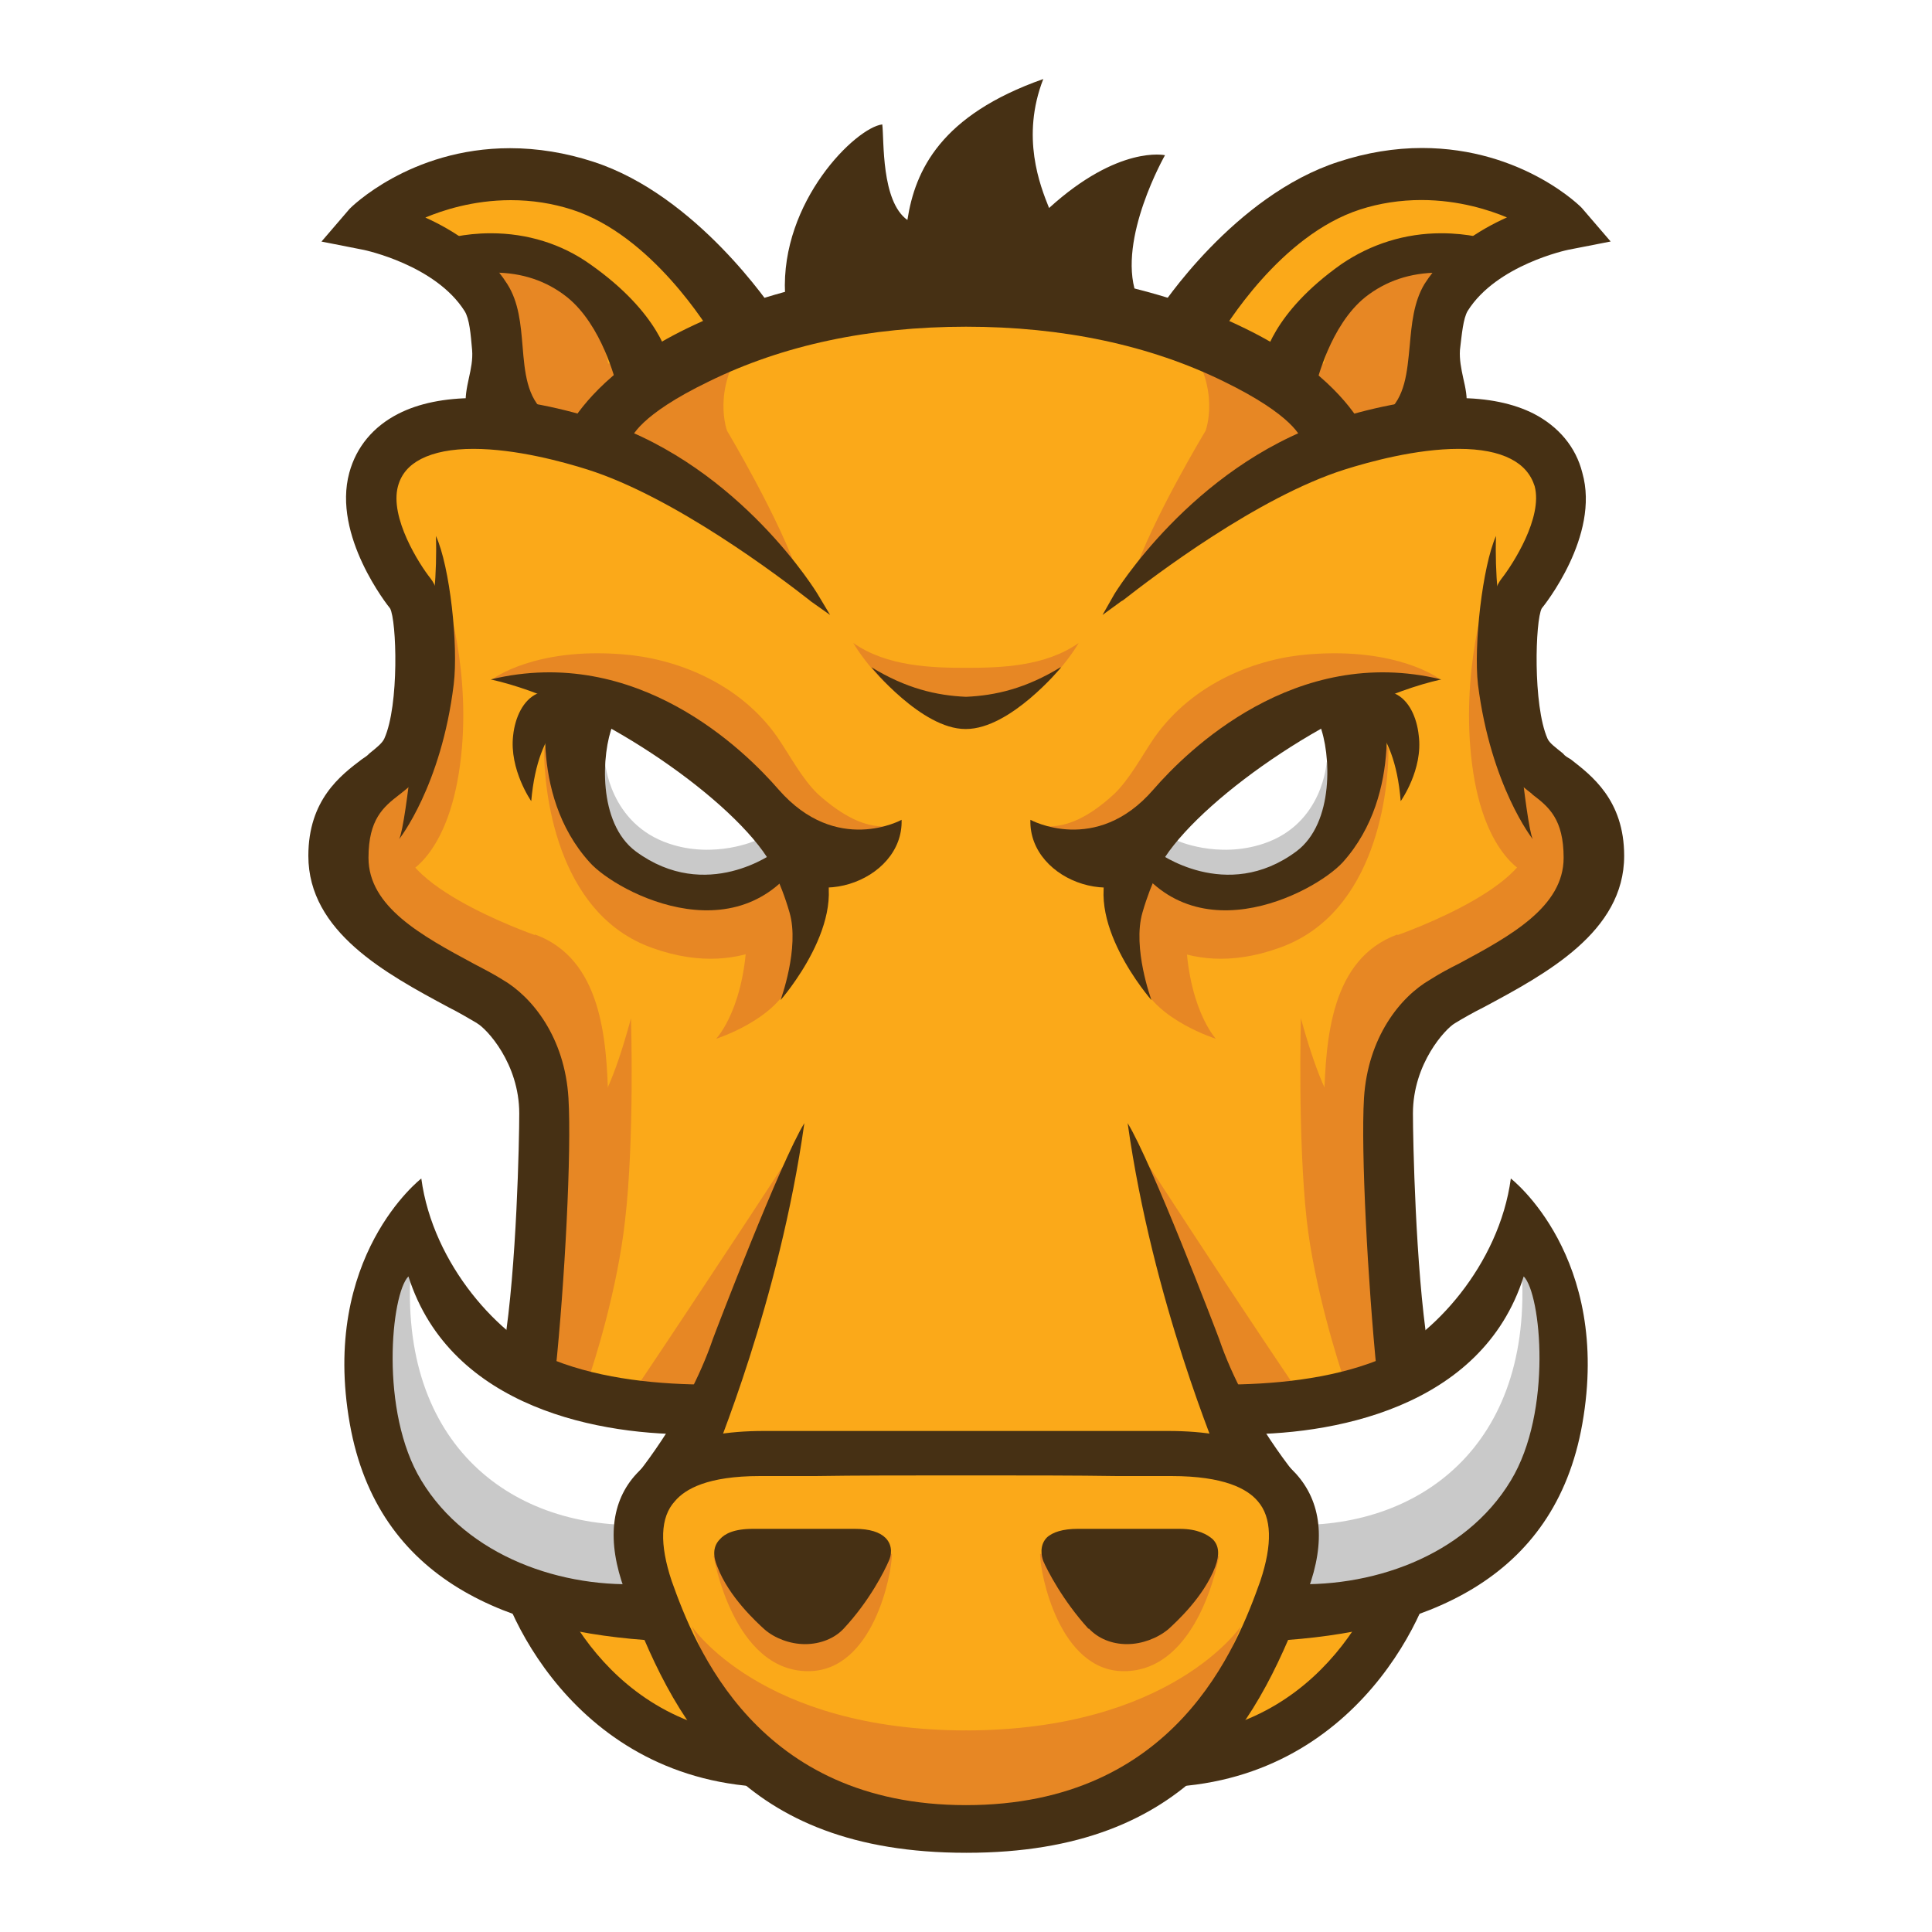 <svg xmlns="http://www.w3.org/2000/svg" filter="url(#a)" viewBox="0 0 300 300"><path fill="#fba919" d="M61.05 79.22s4.72 18.16 5.39 24.28c.68 6-12.13 19.5-12.13 26.3 0 6.7 2.69 18.8 17.52 24.9 14.82 6.1 16.85 21.5 16.85 31 0 9.4-5.4 27.6-5.4 27.6s-3.36 45.2 14.86 53.2c18.16 8.2 14.16 8.2 18.16 8.2s33.7 12.1 51.2 7.4c17.6-4.7 22.2-10.1 22.2-10.1s17.6 1.4 23-14.2c5.3-15.5 8.7-47.8 6.7-62.7-2-14.8-4.7-34.3 7.4-41.1 12.1-6.7 24.9-14.8 22.9-21.5-2-6.8-12.8-16.2-12.8-16.2s-2.7-16.87-.7-20.9c2.1-4.02 14.1-14.14 7.4-21.55s-18.8-7.41-18.8-7.41l-15.6 1.34S183 44.19 148.6 45.54c-34.3 1.35-55.89 22.24-55.89 22.24s-11.45-4.05-21.56 0c-10.11 4.04-12.13 0-10.1 11.45z"/><g fill="#e78724" stroke-width=".822"><path d="M122.6 179.5s-13.4 20.5-23.14 35c-1.48 2.2 9.84 2.4 9.84 2.4zm6.4-42.2s-4.1 10-6.3 15.3c-2.4 5.8-11.5 8.7-11.5 8.7s4.8-5 4.8-17.5c0-5.3 6.8-7.4 6.8-7.4z"/><path d="M124.9 142.9s-8.3 9.8-23.6 4.3c-15.24-5.4-16.81-25.1-16.81-30.6s29.01 5.5 33.01 7.9c3.9 2.3 11.3 11.8 7.4 18.4zM67.11 38.09s14.12-2.75 23.55 4.7c9.44 7.46 12.14 13.35 12.14 13.35L86.94 68.73s-7.66-3.56-10.02-13.77c-2.35-10.2-.78-14.9-9.81-16.87z"/><path d="M120.8 114.6c-6-8.7-16.1-12.4-24.14-13-13.62-1.1-20.1 3.8-20.1 3.8s22.32.9 28.84 9.3c12 15.8 29.4 17.1 32.2 13.6-3.2.2-6.7-1.5-10.6-5-2.4-2.3-4.3-5.9-6.2-8.7zm-37.73 30.6s-24.8-8.6-20.09-17.2c4.71-8.7.96-13.4.96-13.4s-13.85 10.3-10.32 21.3c2.17 6.8 5.81 11.6 25.79 21 9.6 17.9 1.97 49.8 2.43 50 .76.3 13.42-6.2 12.6-36.3-.25-9.2-.99-21.7-11.37-25.5zm32.53-91.75c-10.5 5.28-24.7 12.64-24.7 12.64l5.6 2.8c-.5.87-.74 1.39-.74 1.39l5.74 2.61s14 10.18 22.6 16.72c-2.9-8.83-11.2-22.71-11.2-22.71s-2.4-6.39 2.7-13.45zm34.5 215.25c-32 0-42.7-16.2-42.7-16.2l4.9 12.2c1.9 5.3 22 21.6 37.7 21.6"/><path d="M110.8 241.6s3 17.9 14.7 17.9c10.1 0 13-15.1 13-18.2zm-19.57-27.1c1.07-2.9 4.69-14.5 5.84-25.1 1.48-12.8.91-31.3.91-31.3s-3.13 12.2-5.84 14.2c-2.8 1.9-7.88 15.3-7.88 15.3s-2.74 19.8-4.04 26.5c3.6.7 6.63-1.4 11.01.4zM62.8 135.8s6.67-2.4 8.63-17c1.96-14.4-2.36-27.01-2.36-27.01s.4 20.01-1.96 23.91c-2.35 4-4.32 5.1-7.07 10.2-2.74 5.1 1.18 8.3 2.76 9.9z"/></g><g stroke-width=".822"><path fill="#fdc168" d="m70.76 41.53-1.37-.87c-4.01.14 1.37.87 1.37.87z"/><path fill="#fba919" d="M121 49.15s-6.2-1.05-9.5-5.76c-3.1-4.71-11.96-14.13-26.14-14.23-14.17-.11-28.2 3.77-28.2 3.77l12.24 7.73c1.29-.05 3.56-.03 7.3.09 15.36.51 17.74 15.71 17.74 15.71L148.6 49"/><path fill="#fff" d="M126.3 133.1s-7.4 7.4-18.6 5c-11.29-2.4-18.11-7.3-18.6-16-.58-8.6 2.3-12.1 2.3-12.1s12.6 4 18.6 9.3c6.1 5.1 10.5 13.5 16.3 13.8z"/><path fill="#c9c9c9" d="M117.4 130.5s-6.4 2.9-13.5.5c-9.29-3.1-9.95-12.7-9.95-12.7s-5.68 16.7 10.35 19.9c12.8 2.6 20.4-4.8 20.4-4.8z"/></g><g fill="#463014" stroke-width=".822"><path d="M121.9 45.6c-.7-14.36 11-25.79 15.1-26.28.3 2.44-.2 11.92 3.9 14.84 1.2-7.75 5.2-16.29 21.1-21.89-3.5 9-.5 16.54.9 20.03 10.8-9.82 18-8.2 18-8.2s-7.4 12.98-4.5 21.5c-21.7-1.71-54.4 2.3-54.5 0zM75.82 67.46c-5.19-4.3-1.32-8.29-1.73-13.18-.22-2.6-.43-5.05-1.28-6.4-4.77-7.53-16.02-9.81-16.14-9.84L51.39 37l3.5-4.08c.45-.54 14.81-14.23 37-7.06 15.51 5.01 27.01 22.01 27.51 22.7l-7.8 3.66c-.1-.14-9.2-16.12-22.5-20.42-10.78-3.48-20.72-.17-24.98 2 4.52 1.81 10.44 5.1 14.01 10.72 1.68 2.66 1.96 6 2.23 9.24.36 4.29.7 8.33 3.86 10.96l-8.39 2.74zM61.98 130.3s6.53-8.2 8.47-24c.75-6.1-.6-18.37-2.76-23.08.4 11.61-2.55 23.08-2.55 23.08s-1.98 21.6-3.16 24z"/><path d="M96.41 59.28c0-.02-2.05-9.16-7.89-13.77-8.18-6.51-18.17-3.05-18.26-3.02l-1.46-4.48c.49-.16 11.92-3.75 22.43 3.65 10.57 7.43 11.87 14.18 11.97 14.92zM82.49 124.4s-3.43-4.9-2.81-10.2c.3-2.8 1.54-5.5 3.74-6.5 4.11-1.8 5.92 2.9 5.92 2.9s-5.77 1.4-6.85 13.8z"/><path d="M120.1 131.9c.2.3.2.4.2.4s-10.6 8-21.58-.1c-5.92-4.4-5.35-15.2-3.54-19.7 4.69 1.1 8.62 3 11.92 5.2-4.2-3.7-7.81-6.5-7.81-6.6l-4.77-1.3-9.24-3.2c-.11.7-3.49 16.5 6.28 27.3 4.28 4.8 24.54 15.4 34.14-2.8z"/><path d="M119.1 133.1c6 9.1 21.2 3.9 20.9-5.8 0 0-10.1 5.6-19.1-4.7-5.2-6-21.94-22.6-44.7-17.1 15.69 3.5 36.5 17.8 42.9 27.6z"/><path d="M74.08 158.9c1.45.8 6.55 6.2 6.55 14 0 4-.39 23.9-2.36 36.1 2.96 1.9 5.01 2.3 7.96 4.2 1.47-14 2.54-34.4 2.04-42.7-.57-9.4-5.6-15.7-10.27-18.4-1.45-.9-2.98-1.7-4.52-2.5-7.99-4.3-16.26-8.8-16.26-16.4 0-6 2.32-7.9 4.78-9.8l.26-.2c1.63-1.3 3.48-2.8 4.58-5.3 2.98-6.7 3.47-23.77 0-28.1-1.73-2.17-6.37-9.44-5.04-14.31.51-1.87 1.69-3.25 3.6-4.23 2.02-1.03 4.75-1.56 8.11-1.56 6.61 0 13.93 2.01 17.72 3.21C104.7 77.18 121 89.52 125.7 93.2l.2.17 3 2.12-1.9-3.17c-.1-.2-11.9-19.66-33.05-26.8-4.11-1.39-12.24-3.71-20.19-3.71-4.73 0-8.75.82-11.93 2.45-3.87 1.98-6.5 5.14-7.59 9.14-2.67 9.8 6.03 20.71 6.33 21.07 1.02 1.84 1.45 15.03-.9 20.23-.32.7-1.2 1.4-2.32 2.3-.35.4-.74.6-1.16.9-3.31 2.5-8.31 6.3-8.31 15 0 11.8 12.07 18.3 21.75 23.5 1.6.8 3.11 1.7 4.48 2.5z"/><path d="M75.82 67.46c-5.19-4.3-1.32-8.29-1.73-13.18-.22-2.6-.43-5.05-1.28-6.4-4.77-7.53-16.02-9.81-16.14-9.84L51.39 37l3.5-4.08c.45-.54 14.81-14.23 37-7.06 15.51 5.01 27.01 22.01 27.51 22.7l-7.8 3.66c-.1-.14-9.2-16.12-22.5-20.42-10.78-3.48-20.72-.16-24.98 2 4.52 1.81 10.44 5.1 14.01 10.72 1.68 2.66 1.96 6 2.23 9.24.36 4.29.7 8.33 3.86 10.96l-8.39 2.74z"/><path d="m75.65 68.34-.33-.28c-3.85-3.18-3.16-6.33-2.51-9.36.31-1.4.62-2.86.5-4.34-.22-2.5-.41-4.86-1.17-6.06-4.54-7.17-15.52-9.46-15.62-9.49l-6.6-1.3 4.38-5.1c.08-.09 9.3-9.4 24.9-9.4 4.26 0 8.66.71 12.94 2.11 16.16 5.23 27.76 22.85 27.96 23.03l.4.75-9.2 4.34-.3-.59c-1-1.68-9.8-16.1-22.15-20.09-3.04-.98-6.24-1.48-9.52-1.48-5.92 0-10.72 1.62-13.28 2.7 4.28 1.93 9.45 5.17 12.73 10.34 1.79 2.82 2.08 6.26 2.36 9.58.34 4.13.67 8.02 3.57 10.43l1.1.91-10.15 3.33z"/><path d="M96.41 59.28c0-.02-2.05-9.16-7.89-13.77-8.18-6.51-18.17-3.05-18.26-3.02l-1.46-4.48c.49-.16 11.92-3.75 22.43 3.65 10.57 7.43 11.87 14.18 11.97 14.92z"/><path d="m95.84 60.35-.17-.9c-.08-.09-2.13-8.92-7.64-13.33-3.17-2.51-6.98-3.79-11.33-3.79-3.39 0-5.92.82-6.2.91l-.74.25-1.95-5.98.75-.23c.34-.11 3.37-1.06 7.66-1.06 5.66 0 11 1.66 15.42 4.81C102.5 48.66 103.9 55.7 104 56.49l.1.61-8.26 3.27zM76.7 40.76c4.65 0 8.91 1.43 12.31 4.13 4.94 3.92 7.24 10.85 7.9 13.33l5.39-2.12c-.5-1.88-2.6-7.54-11.56-13.8-4.23-2.99-9.13-4.51-14.53-4.51-2.97 0-5.27.47-6.41.76l.96 2.98c1.12-.31 3.26-.77 5.94-.77zM125 255.3c-2.3 0-4.7-.9-6.3-2.3-1.2-1.1-5.5-5-7.3-9.7-.8-1.9-.6-3.3.4-4.3.7-.8 2.1-1.6 5.1-1.6h15.9c2.2 0 3.8.5 4.7 1.4 1.2 1.2.9 2.8.5 3.6-.6 1.4-2.9 6.1-7 10.5-1.4 1.5-3.6 2.4-6 2.4zm2.5-121.7-8.4-.5s2.1 3.7 3.5 8.6c1.6 5.5-1.4 13.6-1.4 13.6s11.1-12.6 6.3-21.7zm-10.4 143.8c-29.88-2.3-40.36-30.5-40.36-36.4h7.78-3.89 3.89c.04 2.6 7.95 26.7 33.08 28.6z"/></g><g stroke-width=".822"><path fill="#fff" d="M108.7 226.9c-.5-2.7-.5-5.3 0-7.7-2.3-1.8-6.3-2.3-9.41-3.4-2.46-1.6-15.22 1.6-24.48-9.5-11.6-14.1-9.16-22.5-9.16-22.5-2.97 3.4-5.85 2.1-10.39 17.5s2.13 26.2 14.56 36.9c5.87 5.1 14.18 7.2 21.33 8-2.38-2.4 4.11-2.6 8.55-4.3-.41-3.7.25-7.1 2.9-9.9 1.6-1.7 3.8-2.7 5.9-3.5.1-.4.2-.6.3-.9-.1-.2-.1-.5-.1-.7z"/><path fill="#c9c9c9" d="M99.62 241.8c-.25-.8-.41-1.5-.66-2.3-.16-.9-1.23-3.2.09-.5-.33-.7-.58-1.4-.74-2.2-20.11 0-37.62-13.8-34.24-42.9-2.63-3.4-6.32 7.1-6.32 7.1s-10.07 29.3 15.95 40.6c8.68 3.8 16.38 6.5 18.19 5.4 3.7.8 7.16-1.9 8.41-3.6-.3-.6-.43-1.1-.68-1.6z"/><path fill="#463014" d="M108.3 222.7c0-2.5.5-4.9 1.7-7.2.1-.2.1-.3.3-.5-7.8 0-16.68-.8-24.29-3.8-8.35-3.4-18.79-14.8-20.59-28.2 0 0-15.72 12.1-11.1 38.1 4.33 24.4 24.74 32.4 47.98 33.7 0-.2-2.6-5.6-1.8-8.9-13.16.9-27.94-4.2-35.07-16-6.53-10.7-4.7-29-2.01-31.7 6.55 20.6 30.12 24.8 44.88 24.5z"/><path fill="#463014" d="M110.7 207.9c-4.2 12.3-12.72 22.2-12.72 22.2s11.72-.5 12.42-2.6c.5-1.5 10.6-25.3 14.5-53.1-3.7 6-13.8 32.4-14.2 33.5z"/></g><g fill="#e78724" stroke-width=".822"><path d="M177.4 179.5s13.3 20.5 23.1 35c1.6 2.2-9.8 2.4-9.8 2.4zm-6.3-42.2s4 10 6.1 15.3c2.4 5.8 11.6 8.7 11.6 8.7s-4.7-5-4.7-17.5c0-5.3-6.9-7.4-6.9-7.4z"/><path d="M175.1 142.9s8.2 9.8 23.5 4.3c15.4-5.4 17-25.1 17-30.6s-29.1 5.5-33 7.9c-4 2.3-11.4 11.8-7.5 18.4zm57.8-104.81s-14.1-2.75-23.5 4.7c-9.5 7.46-12.2 13.35-12.2 13.35l15.9 12.58s7.6-3.55 10-13.76c2.3-10.2.8-14.9 9.8-16.87z"/><path d="M179.2 114.6c6.1-8.7 16.1-12.4 24.1-13 13.7-1.1 20.2 3.8 20.2 3.8s-22.4.9-28.8 9.3c-12 15.8-29.5 17.1-32.3 13.6 3.3.2 6.8-1.5 10.6-5 2.4-2.3 4.3-5.9 6.2-8.7zm37.8 30.6s24.8-8.6 20-17.2c-4.7-8.7-.9-13.4-.9-13.4s13.8 10.3 10.3 21.3c-2.1 6.8-5.8 11.6-25.7 21-9.7 17.9-2.1 49.8-2.5 50-.7.3-13.5-6.2-12.6-36.3.3-9.2 1-21.7 11.4-25.5zm-32.5-91.75c10.3 5.28 24.7 12.64 24.7 12.64l-5.7 2.8c.6.87.8 1.39.8 1.39l-5.8 2.61s-14 10.18-22.6 16.72c2.9-8.83 11.3-22.71 11.3-22.71s2.4-6.39-2.7-13.45zM149.9 268.7c32 0 42.8-16.2 42.8-16.2l-5 12.2c-1.9 5.3-22 21.6-37.8 21.6"/><path d="M189.3 241.6s-3 17.9-14.8 17.9c-10 0-13-15.1-13-18.2zm19.5-27.1c-1-2.9-4.7-14.5-5.9-25.1-1.4-12.8-.9-31.3-.9-31.3s3.2 12.2 5.9 14.2c2.7 1.9 7.8 15.3 7.8 15.3s2.8 19.8 4.1 26.5c-3.6.7-6.6-1.4-11 .4zm28.5-78.7s-6.8-2.4-8.7-17c-1.9-14.4 2.3-27.01 2.3-27.01s-.4 20.01 2 23.91c2.4 4 4.4 5.1 7.1 10.2s-1.2 8.3-2.7 9.9z"/></g><g stroke-width=".822"><path fill="#fdc168" d="m229.3 41.53 1.3-.87c4 .14-1.3.87-1.3.87z"/><path fill="#fba919" d="M179.1 49.15s6.2-1.05 9.3-5.76c3.2-4.71 12.1-14.13 26.3-14.23 14.2-.11 28.2 3.77 28.2 3.77l-12.3 7.73c-1.2-.05-3.5-.03-7.3.09-15.3.51-17.7 15.71-17.7 15.71L151.4 49"/><path fill="#fff" d="M173.8 133.1s7.3 7.4 18.6 5c11.2-2.4 18.1-7.3 18.6-16 .5-8.6-2.4-12.1-2.4-12.1s-12.5 4-18.6 9.3c-6 5.1-10.5 13.5-16.2 13.8z"/><path fill="#c9c9c9" d="M182.7 130.5s6.3 2.9 13.5.5c9.3-3.1 9.8-12.7 9.8-12.7s5.8 16.7-10.3 19.9c-12.8 2.6-20.3-4.8-20.3-4.8z"/></g><g fill="#463014" stroke-width=".822"><path d="M224.2 67.46c5.2-4.3 1.3-8.29 1.7-13.18.3-2.6.4-5.05 1.3-6.4 4.8-7.53 16.1-9.81 16.2-9.84l5.2-1.04-3.4-4.08c-.5-.54-14.8-14.23-37.1-7.06-15.6 5.01-27.1 22.01-27.5 22.7l7.8 3.66c.1-.14 9.2-16.12 22.6-20.42 10.7-3.48 20.7-.16 24.9 2-4.5 1.81-10.5 5.1-14 10.72-1.6 2.66-2 6-2.2 9.24-.4 4.29-.8 8.33-3.9 10.96zM238 130.3s-6.5-8.2-8.5-24c-.7-6.1.7-18.37 2.8-23.08-.4 11.61 2.6 23.08 2.6 23.08s2 21.6 3.1 24z"/><path d="M203.6 59.28c0-.02 2.1-9.16 7.9-13.77 8.2-6.51 18.2-3.05 18.3-3.02l1.5-4.48c-.5-.16-12-3.75-22.5 3.65-10.6 7.43-11.8 14.18-12 14.92zm13.9 65.12s3.5-4.9 2.8-10.2c-.3-2.8-1.5-5.5-3.7-6.5-4.1-1.8-5.9 2.9-5.9 2.9s5.8 1.4 6.8 13.8z"/><path d="M180 131.9c-.2.3-.3.4-.3.4s10.7 8 21.6-.1c5.9-4.4 5.4-15.2 3.6-19.7-4.7 1.1-8.7 3-11.9 5.2 4.1-3.7 7.8-6.5 7.8-6.6l4.7-1.3 9.2-3.2c.1.7 3.5 16.5-6.2 27.3-4.4 4.8-24.5 15.4-34.1-2.8l5.5.8z"/><path d="M180.9 133.1c-6 9.1-21.2 3.9-20.9-5.8 0 0 10.2 5.6 19.1-4.7 5.2-6 22-22.6 44.7-17.1-15.6 3.5-36.4 17.8-42.9 27.6z"/><path d="M225.9 158.9c-1.4.8-6.5 6.2-6.5 14 0 4 .4 23.9 2.3 36.1-2.9 1.9-5 2.3-7.9 4.2-1.4-14-2.5-34.4-2-42.7.6-9.4 5.6-15.7 10.3-18.4 1.4-.9 2.9-1.7 4.5-2.5 8-4.3 16.2-8.8 16.2-16.4 0-6-2.3-7.9-4.8-9.8l-.2-.2c-1.7-1.3-3.5-2.8-4.6-5.3-3-6.7-3.5-23.77 0-28.1 1.7-2.17 6.4-9.44 5.1-14.31-.6-1.87-1.8-3.25-3.7-4.23-2-1.03-4.7-1.56-8.1-1.56-6.6 0-13.9 2.01-17.7 3.21-13.5 4.27-29.7 16.61-34.4 20.29-.2.1-.3.17-.3.17l-2.9 2.12 1.8-3.17c.1-.2 12-19.66 33.1-26.8 4.1-1.39 12.2-3.71 20.2-3.71 4.7 0 8.7.82 11.9 2.45 3.8 1.98 6.5 5.14 7.5 9.14 2.8 9.8-6 20.71-6.3 21.07-1 1.84-1.4 15.03.9 20.23.3.7 1.3 1.4 2.4 2.3.3.4.7.6 1.2.9 3.2 2.5 8.3 6.3 8.3 15 0 11.8-12.1 18.3-21.8 23.5-1.6.8-3.2 1.7-4.5 2.5z"/><path d="M211.5 66.06c-1.9-3.24-6.8-9.52-18.1-15.03-12.5-6.15-27.2-9.26-43.4-9.27v-.01.01c-16.2.01-30.8 3.13-43.4 9.27-11.34 5.52-16.19 11.79-18.16 15.03l-.82 1.1 9.7 2.15.33-.38.16-.36c.17-.64 1.4-4.09 12.29-9.35 11.5-5.64 24.9-8.48 39.9-8.49 15 0 28.5 2.85 40 8.49 10.8 5.26 12.1 8.71 12.2 9.34l.2.37.3.38 9.7-2.15z"/><path d="M224.2 67.46c5.2-4.3 1.3-8.29 1.7-13.18.3-2.6.4-5.05 1.3-6.4 4.8-7.53 16.1-9.81 16.2-9.84l5.2-1.04-3.4-4.08c-.5-.54-14.8-14.23-37.1-7.06-15.6 5.01-27.1 22.01-27.5 22.7l7.8 3.66c.1-.14 9.2-16.12 22.6-20.42 10.7-3.48 20.7-.16 24.9 2-4.5 1.81-10.5 5.1-14 10.72-1.6 2.66-2 6-2.2 9.24-.4 4.29-.8 8.33-3.9 10.96z"/><path d="m214.2 65.02 1.1-.91c2.9-2.4 3.2-6.29 3.6-10.43.3-3.33.6-6.77 2.3-9.59 3.3-5.17 8.5-8.4 12.8-10.33-2.6-1.09-7.4-2.7-13.3-2.7-3.2 0-6.5.49-9.5 1.47-12.4 3.99-21.1 18.4-22.1 20.09l-.3.58-9.3-4.33.5-.75c.1-.17 11.6-17.79 27.9-23.02 4.3-1.41 8.7-2.12 12.9-2.12 15.7 0 24.9 9.31 24.9 9.4l4.4 5.12-6.6 1.29c-.1.02-11.1 2.32-15.6 9.49-.7 1.19-.9 3.55-1.2 6.05-.1 1.49.2 2.94.5 4.34.7 3.04 1.4 6.19-2.4 9.37l-.4.27-10.2-3.33z"/><path d="M203.6 59.28c0-.02 2.1-9.16 7.9-13.77 8.2-6.51 18.2-3.05 18.3-3.02l1.5-4.48c-.5-.16-12-3.75-22.5 3.65-10.6 7.43-11.8 14.18-12 14.92z"/><path d="m196 57.09.1-.62c.1-.78 1.4-7.83 12.2-15.46 4.6-3.13 9.9-4.79 15.5-4.79 4.3 0 7.3.94 7.7 1.05l.8.24-2 5.98-.8-.24c-.2-.09-2.8-.91-6.1-.91-4.4 0-8.2 1.28-11.4 3.8-5.5 4.42-7.5 13.24-7.6 13.33l-.2.9-8.2-3.27zm33.3-15.57.9-2.97c-1.1-.3-3.4-.76-6.4-.76-5.4 0-10.3 1.52-14.6 4.51-8.8 6.26-11 11.91-11.5 13.8l5.4 2.12c.7-2.48 3-9.41 7.9-13.33 3.4-2.7 7.7-4.13 12.3-4.13 2.7 0 4.8.46 6 .77zM169 252.9c-4-4.4-6.4-9.1-7-10.5-.3-.8-.6-2.4.5-3.6.9-.9 2.6-1.4 4.8-1.4H183.2c2.8 0 4.3.9 5.1 1.6 1 1 1.1 2.4.4 4.3-1.8 4.7-6.1 8.6-7.3 9.7-1.7 1.4-4.1 2.3-6.4 2.3-2.4 0-4.5-.9-5.9-2.4zm3.6-119.3 8.3-.5s-2.1 3.7-3.5 8.6c-1.6 5.5 1.4 13.6 1.4 13.6s-11.1-12.6-6.2-21.7z"/></g><g stroke-width=".822"><path fill="#e78724" d="M150 103.7c-5.3 0-12.3-.2-17.5-3.86 0 0 6.8 11.96 17.5 11.96v-1.5 1.5c10.7 0 17.5-11.96 17.5-11.96-5.2 3.66-12.1 3.86-17.5 3.86z"/><path fill="#463014" d="M164.7 103.6c-5.4 3.3-10.1 4.4-14.7 4.6-4.6-.2-9.3-1.3-14.7-4.6 0 0 7.8 9.6 14.6 9.6h.1c6.9 0 14.7-9.5 14.7-9.5zM183 277.4l-.6-7.8c25.1-1.9 33.1-26 33.1-28.6h7.8c0 5.9-10.5 34.1-40.3 36.4z"/><path fill="#fff" d="M191.4 226.9c.5-2.7.5-5.3-.1-7.7 2.3-1.8 6.3-2.3 9.4-3.4 2.5-1.6 15.3 1.6 24.5-9.5 11.6-14.1 9.2-22.5 9.2-22.5 3 3.4 5.8 2.1 10.4 17.5 4.5 15.4-2.2 26.2-14.6 36.9-5.8 5.1-14.1 7.2-21.3 8 2.4-2.4-4.1-2.6-8.5-4.3.3-3.7-.3-7.1-3-9.9-1.6-1.7-3.7-2.7-5.8-3.5-.2-.4-.3-.6-.4-.9.1-.2.2-.5.2-.7z"/><path fill="#c9c9c9" d="M200.4 241.8c.3-.8.4-1.5.6-2.3.3-.9 1.2-3.2 0-.5.3-.7.5-1.4.7-2.2 20.1 0 37.6-13.8 34.3-42.9 2.6-3.4 6.3 7.1 6.3 7.1s10 29.3-16 40.6c-8.7 3.8-16.3 6.5-18.1 5.4-3.8.8-7.2-1.9-8.4-3.6.1-.6.4-1.1.6-1.6z"/></g><g fill="#463014" stroke-width=".822"><path d="M191.7 222.7c0-2.5-.5-4.9-1.7-7.2-.1-.2-.2-.3-.3-.5 7.8 0 16.7-.8 24.3-3.8 8.4-3.4 18.8-14.8 20.6-28.2 0 0 15.7 12.1 11.1 38.1-4.3 24.4-24.7 32.4-48 33.7 0-.2 2.7-5.6 1.7-8.9 13.3.9 28.1-4.2 35.2-16 6.5-10.7 4.7-29 2-31.7-6.5 20.6-30.1 24.8-44.9 24.5z"/><path d="M201.2 228.8c-2.8-3-7.9-6.6-19.8-6.6h-62.8c-11.8 0-16.9 3.6-19.72 6.6-4.03 4.3-4.69 10.5-1.89 18.1 7.51 20.2 17.91 40.8 53.01 40.8h.1c35 0 45.5-20.6 53-40.8 2.8-7.6 2.1-13.7-1.9-18.1zm-5.5 16.7c-3.6 10.1-13.1 34.8-45.7 34.8-32.5 0-42.1-24.7-45.7-34.8-1.9-5.7-1.8-9.9.5-12.4 1.6-1.9 5.1-3.9 13.2-3.9h8.6c6.2-.1 14.1-.1 23.4-.1s17.2 0 23.5.1h8.4c8.2 0 11.8 2 13.4 3.9 2.2 2.5 2.3 6.7.4 12.4z"/><path d="M189.3 207.9c4.2 12.3 12.8 22.2 12.8 22.2s-11.9-.5-12.4-2.6c-.5-1.5-10.7-25.3-14.6-53.1 3.7 6 13.8 32.4 14.2 33.5z"/></g><filter id="a"><feColorMatrix in="SourceGraphic" result="hue" type="hueRotate" values="-10"/><feColorMatrix in="hue" result="sat" type="saturate" values="2"/></filter></svg>